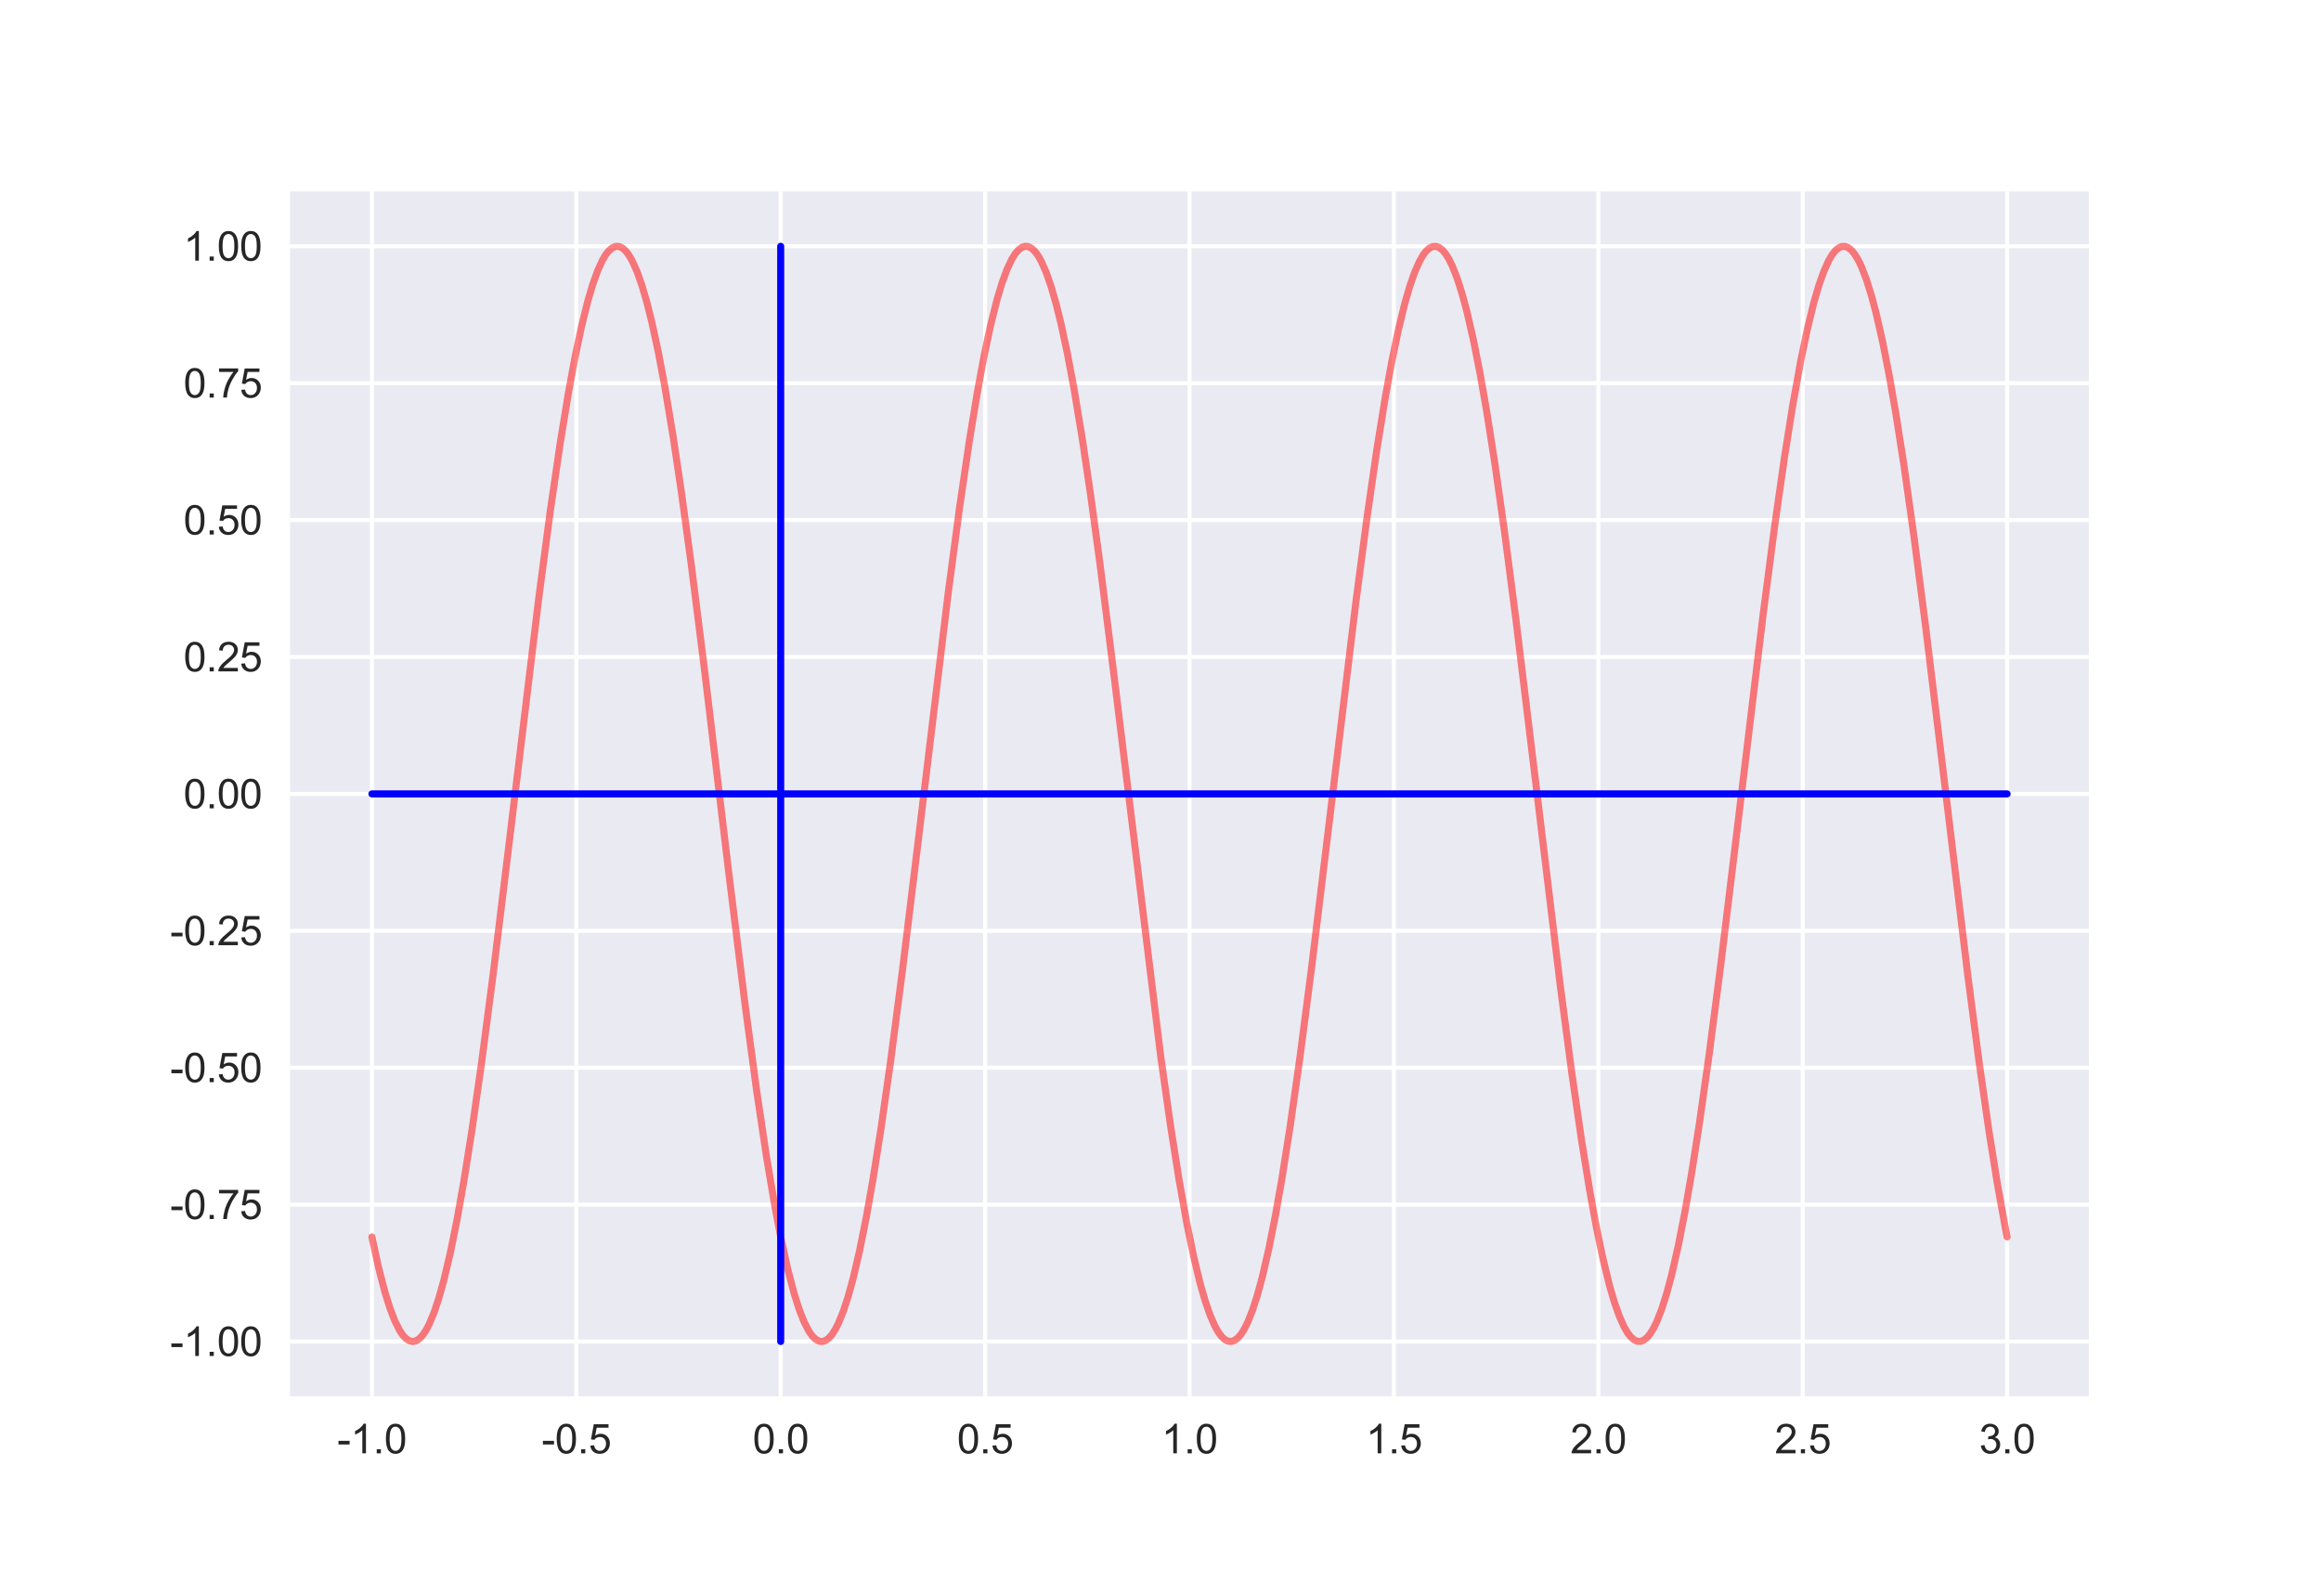 <?xml version="1.0" encoding="utf-8" standalone="no"?>
<!DOCTYPE svg PUBLIC "-//W3C//DTD SVG 1.1//EN"
  "http://www.w3.org/Graphics/SVG/1.1/DTD/svg11.dtd">
<svg xmlns:xlink="http://www.w3.org/1999/xlink" width="576pt" height="396pt" viewBox="0 0 576 396" xmlns="http://www.w3.org/2000/svg" version="1.1">
 <defs>
  <style type="text/css">*{stroke-linejoin: round; stroke-linecap: butt}</style>
 </defs>
 <g id="figure_1">
  <g id="patch_1">
   <path d="M 0 396 
L 576 396 
L 576 0 
L 0 0 
z
" style="fill: #ffffff"/>
  </g>
  <g id="axes_1">
   <g id="patch_2">
    <path d="M 72 346.5 
L 518.4 346.5 
L 518.4 47.52 
L 72 47.52 
z
" style="fill: #eaeaf2"/>
   </g>
   <g id="matplotlib.axis_1">
    <g id="xtick_1">
     <g id="line2d_1">
      <path d="M 92.291 346.5 
L 92.291 47.52 
" clip-path="url(#p977d01870e)" style="fill: none; stroke: #ffffff; stroke-linecap: round"/>
     </g>
     <g id="line2d_2"/>
     <g id="text_1">
      <!-- -1.0 -->
      <g style="fill: #262626" transform="translate(83.676 360.658)scale(0.1 -0.1)">
       <defs>
        <path id="ArialMT-2d" d="M 203 1375 
L 203 1941 
L 1931 1941 
L 1931 1375 
L 203 1375 
z
" transform="scale(0.016)"/>
        <path id="ArialMT-31" d="M 2384 0 
L 1822 0 
L 1822 3584 
Q 1619 3391 1289 3197 
Q 959 3003 697 2906 
L 697 3450 
Q 1169 3672 1522 3987 
Q 1875 4303 2022 4600 
L 2384 4600 
L 2384 0 
z
" transform="scale(0.016)"/>
        <path id="ArialMT-2e" d="M 581 0 
L 581 641 
L 1222 641 
L 1222 0 
L 581 0 
z
" transform="scale(0.016)"/>
        <path id="ArialMT-30" d="M 266 2259 
Q 266 3072 433 3567 
Q 600 4063 929 4331 
Q 1259 4600 1759 4600 
Q 2128 4600 2406 4451 
Q 2684 4303 2865 4023 
Q 3047 3744 3150 3342 
Q 3253 2941 3253 2259 
Q 3253 1453 3087 958 
Q 2922 463 2592 192 
Q 2263 -78 1759 -78 
Q 1097 -78 719 397 
Q 266 969 266 2259 
z
M 844 2259 
Q 844 1131 1108 757 
Q 1372 384 1759 384 
Q 2147 384 2411 759 
Q 2675 1134 2675 2259 
Q 2675 3391 2411 3762 
Q 2147 4134 1753 4134 
Q 1366 4134 1134 3806 
Q 844 3388 844 2259 
z
" transform="scale(0.016)"/>
       </defs>
       <use xlink:href="#ArialMT-2d"/>
       <use xlink:href="#ArialMT-31" x="33.301"/>
       <use xlink:href="#ArialMT-2e" x="88.916"/>
       <use xlink:href="#ArialMT-30" x="116.699"/>
      </g>
     </g>
    </g>
    <g id="xtick_2">
     <g id="line2d_3">
      <path d="M 143.018 346.5 
L 143.018 47.52 
" clip-path="url(#p977d01870e)" style="fill: none; stroke: #ffffff; stroke-linecap: round"/>
     </g>
     <g id="line2d_4"/>
     <g id="text_2">
      <!-- -0.5 -->
      <g style="fill: #262626" transform="translate(134.403 360.658)scale(0.1 -0.1)">
       <defs>
        <path id="ArialMT-35" d="M 266 1200 
L 856 1250 
Q 922 819 1161 601 
Q 1400 384 1738 384 
Q 2144 384 2425 690 
Q 2706 997 2706 1503 
Q 2706 1984 2436 2262 
Q 2166 2541 1728 2541 
Q 1456 2541 1237 2417 
Q 1019 2294 894 2097 
L 366 2166 
L 809 4519 
L 3088 4519 
L 3088 3981 
L 1259 3981 
L 1013 2750 
Q 1425 3038 1878 3038 
Q 2478 3038 2890 2622 
Q 3303 2206 3303 1553 
Q 3303 931 2941 478 
Q 2500 -78 1738 -78 
Q 1113 -78 717 272 
Q 322 622 266 1200 
z
" transform="scale(0.016)"/>
       </defs>
       <use xlink:href="#ArialMT-2d"/>
       <use xlink:href="#ArialMT-30" x="33.301"/>
       <use xlink:href="#ArialMT-2e" x="88.916"/>
       <use xlink:href="#ArialMT-35" x="116.699"/>
      </g>
     </g>
    </g>
    <g id="xtick_3">
     <g id="line2d_5">
      <path d="M 193.745 346.5 
L 193.745 47.52 
" clip-path="url(#p977d01870e)" style="fill: none; stroke: #ffffff; stroke-linecap: round"/>
     </g>
     <g id="line2d_6"/>
     <g id="text_3">
      <!-- 0.0 -->
      <g style="fill: #262626" transform="translate(186.795 360.658)scale(0.1 -0.1)">
       <use xlink:href="#ArialMT-30"/>
       <use xlink:href="#ArialMT-2e" x="55.615"/>
       <use xlink:href="#ArialMT-30" x="83.398"/>
      </g>
     </g>
    </g>
    <g id="xtick_4">
     <g id="line2d_7">
      <path d="M 244.473 346.5 
L 244.473 47.52 
" clip-path="url(#p977d01870e)" style="fill: none; stroke: #ffffff; stroke-linecap: round"/>
     </g>
     <g id="line2d_8"/>
     <g id="text_4">
      <!-- 0.5 -->
      <g style="fill: #262626" transform="translate(237.523 360.658)scale(0.1 -0.1)">
       <use xlink:href="#ArialMT-30"/>
       <use xlink:href="#ArialMT-2e" x="55.615"/>
       <use xlink:href="#ArialMT-35" x="83.398"/>
      </g>
     </g>
    </g>
    <g id="xtick_5">
     <g id="line2d_9">
      <path d="M 295.2 346.5 
L 295.2 47.52 
" clip-path="url(#p977d01870e)" style="fill: none; stroke: #ffffff; stroke-linecap: round"/>
     </g>
     <g id="line2d_10"/>
     <g id="text_5">
      <!-- 1.0 -->
      <g style="fill: #262626" transform="translate(288.25 360.658)scale(0.1 -0.1)">
       <use xlink:href="#ArialMT-31"/>
       <use xlink:href="#ArialMT-2e" x="55.615"/>
       <use xlink:href="#ArialMT-30" x="83.398"/>
      </g>
     </g>
    </g>
    <g id="xtick_6">
     <g id="line2d_11">
      <path d="M 345.927 346.5 
L 345.927 47.52 
" clip-path="url(#p977d01870e)" style="fill: none; stroke: #ffffff; stroke-linecap: round"/>
     </g>
     <g id="line2d_12"/>
     <g id="text_6">
      <!-- 1.5 -->
      <g style="fill: #262626" transform="translate(338.977 360.658)scale(0.1 -0.1)">
       <use xlink:href="#ArialMT-31"/>
       <use xlink:href="#ArialMT-2e" x="55.615"/>
       <use xlink:href="#ArialMT-35" x="83.398"/>
      </g>
     </g>
    </g>
    <g id="xtick_7">
     <g id="line2d_13">
      <path d="M 396.655 346.5 
L 396.655 47.52 
" clip-path="url(#p977d01870e)" style="fill: none; stroke: #ffffff; stroke-linecap: round"/>
     </g>
     <g id="line2d_14"/>
     <g id="text_7">
      <!-- 2.0 -->
      <g style="fill: #262626" transform="translate(389.705 360.658)scale(0.1 -0.1)">
       <defs>
        <path id="ArialMT-32" d="M 3222 541 
L 3222 0 
L 194 0 
Q 188 203 259 391 
Q 375 700 629 1000 
Q 884 1300 1366 1694 
Q 2113 2306 2375 2664 
Q 2638 3022 2638 3341 
Q 2638 3675 2398 3904 
Q 2159 4134 1775 4134 
Q 1369 4134 1125 3890 
Q 881 3647 878 3216 
L 300 3275 
Q 359 3922 746 4261 
Q 1134 4600 1788 4600 
Q 2447 4600 2831 4234 
Q 3216 3869 3216 3328 
Q 3216 3053 3103 2787 
Q 2991 2522 2730 2228 
Q 2469 1934 1863 1422 
Q 1356 997 1212 845 
Q 1069 694 975 541 
L 3222 541 
z
" transform="scale(0.016)"/>
       </defs>
       <use xlink:href="#ArialMT-32"/>
       <use xlink:href="#ArialMT-2e" x="55.615"/>
       <use xlink:href="#ArialMT-30" x="83.398"/>
      </g>
     </g>
    </g>
    <g id="xtick_8">
     <g id="line2d_15">
      <path d="M 447.382 346.5 
L 447.382 47.52 
" clip-path="url(#p977d01870e)" style="fill: none; stroke: #ffffff; stroke-linecap: round"/>
     </g>
     <g id="line2d_16"/>
     <g id="text_8">
      <!-- 2.5 -->
      <g style="fill: #262626" transform="translate(440.432 360.658)scale(0.1 -0.1)">
       <use xlink:href="#ArialMT-32"/>
       <use xlink:href="#ArialMT-2e" x="55.615"/>
       <use xlink:href="#ArialMT-35" x="83.398"/>
      </g>
     </g>
    </g>
    <g id="xtick_9">
     <g id="line2d_17">
      <path d="M 498.109 346.5 
L 498.109 47.52 
" clip-path="url(#p977d01870e)" style="fill: none; stroke: #ffffff; stroke-linecap: round"/>
     </g>
     <g id="line2d_18"/>
     <g id="text_9">
      <!-- 3.0 -->
      <g style="fill: #262626" transform="translate(491.159 360.658)scale(0.1 -0.1)">
       <defs>
        <path id="ArialMT-33" d="M 269 1209 
L 831 1284 
Q 928 806 1161 595 
Q 1394 384 1728 384 
Q 2125 384 2398 659 
Q 2672 934 2672 1341 
Q 2672 1728 2419 1979 
Q 2166 2231 1775 2231 
Q 1616 2231 1378 2169 
L 1441 2663 
Q 1497 2656 1531 2656 
Q 1891 2656 2178 2843 
Q 2466 3031 2466 3422 
Q 2466 3731 2256 3934 
Q 2047 4138 1716 4138 
Q 1388 4138 1169 3931 
Q 950 3725 888 3313 
L 325 3413 
Q 428 3978 793 4289 
Q 1159 4600 1703 4600 
Q 2078 4600 2393 4439 
Q 2709 4278 2876 4000 
Q 3044 3722 3044 3409 
Q 3044 3113 2884 2869 
Q 2725 2625 2413 2481 
Q 2819 2388 3044 2092 
Q 3269 1797 3269 1353 
Q 3269 753 2831 336 
Q 2394 -81 1725 -81 
Q 1122 -81 723 278 
Q 325 638 269 1209 
z
" transform="scale(0.016)"/>
       </defs>
       <use xlink:href="#ArialMT-33"/>
       <use xlink:href="#ArialMT-2e" x="55.615"/>
       <use xlink:href="#ArialMT-30" x="83.398"/>
      </g>
     </g>
    </g>
   </g>
   <g id="matplotlib.axis_2">
    <g id="ytick_1">
     <g id="line2d_19">
      <path d="M 72 332.91 
L 518.4 332.91 
" clip-path="url(#p977d01870e)" style="fill: none; stroke: #ffffff; stroke-linecap: round"/>
     </g>
     <g id="line2d_20"/>
     <g id="text_10">
      <!-- -1.00 -->
      <g style="fill: #262626" transform="translate(42.209 336.489)scale(0.1 -0.1)">
       <use xlink:href="#ArialMT-2d"/>
       <use xlink:href="#ArialMT-31" x="33.301"/>
       <use xlink:href="#ArialMT-2e" x="88.916"/>
       <use xlink:href="#ArialMT-30" x="116.699"/>
       <use xlink:href="#ArialMT-30" x="172.314"/>
      </g>
     </g>
    </g>
    <g id="ytick_2">
     <g id="line2d_21">
      <path d="M 72 298.935 
L 518.4 298.935 
" clip-path="url(#p977d01870e)" style="fill: none; stroke: #ffffff; stroke-linecap: round"/>
     </g>
     <g id="line2d_22"/>
     <g id="text_11">
      <!-- -0.75 -->
      <g style="fill: #262626" transform="translate(42.209 302.514)scale(0.1 -0.1)">
       <defs>
        <path id="ArialMT-37" d="M 303 3981 
L 303 4522 
L 3269 4522 
L 3269 4084 
Q 2831 3619 2401 2847 
Q 1972 2075 1738 1259 
Q 1569 684 1522 0 
L 944 0 
Q 953 541 1156 1306 
Q 1359 2072 1739 2783 
Q 2119 3494 2547 3981 
L 303 3981 
z
" transform="scale(0.016)"/>
       </defs>
       <use xlink:href="#ArialMT-2d"/>
       <use xlink:href="#ArialMT-30" x="33.301"/>
       <use xlink:href="#ArialMT-2e" x="88.916"/>
       <use xlink:href="#ArialMT-37" x="116.699"/>
       <use xlink:href="#ArialMT-35" x="172.314"/>
      </g>
     </g>
    </g>
    <g id="ytick_3">
     <g id="line2d_23">
      <path d="M 72 264.96 
L 518.4 264.96 
" clip-path="url(#p977d01870e)" style="fill: none; stroke: #ffffff; stroke-linecap: round"/>
     </g>
     <g id="line2d_24"/>
     <g id="text_12">
      <!-- -0.50 -->
      <g style="fill: #262626" transform="translate(42.209 268.539)scale(0.1 -0.1)">
       <use xlink:href="#ArialMT-2d"/>
       <use xlink:href="#ArialMT-30" x="33.301"/>
       <use xlink:href="#ArialMT-2e" x="88.916"/>
       <use xlink:href="#ArialMT-35" x="116.699"/>
       <use xlink:href="#ArialMT-30" x="172.314"/>
      </g>
     </g>
    </g>
    <g id="ytick_4">
     <g id="line2d_25">
      <path d="M 72 230.985 
L 518.4 230.985 
" clip-path="url(#p977d01870e)" style="fill: none; stroke: #ffffff; stroke-linecap: round"/>
     </g>
     <g id="line2d_26"/>
     <g id="text_13">
      <!-- -0.25 -->
      <g style="fill: #262626" transform="translate(42.209 234.564)scale(0.1 -0.1)">
       <use xlink:href="#ArialMT-2d"/>
       <use xlink:href="#ArialMT-30" x="33.301"/>
       <use xlink:href="#ArialMT-2e" x="88.916"/>
       <use xlink:href="#ArialMT-32" x="116.699"/>
       <use xlink:href="#ArialMT-35" x="172.314"/>
      </g>
     </g>
    </g>
    <g id="ytick_5">
     <g id="line2d_27">
      <path d="M 72 197.01 
L 518.4 197.01 
" clip-path="url(#p977d01870e)" style="fill: none; stroke: #ffffff; stroke-linecap: round"/>
     </g>
     <g id="line2d_28"/>
     <g id="text_14">
      <!-- 0.00 -->
      <g style="fill: #262626" transform="translate(45.539 200.589)scale(0.1 -0.1)">
       <use xlink:href="#ArialMT-30"/>
       <use xlink:href="#ArialMT-2e" x="55.615"/>
       <use xlink:href="#ArialMT-30" x="83.398"/>
       <use xlink:href="#ArialMT-30" x="139.014"/>
      </g>
     </g>
    </g>
    <g id="ytick_6">
     <g id="line2d_29">
      <path d="M 72 163.035 
L 518.4 163.035 
" clip-path="url(#p977d01870e)" style="fill: none; stroke: #ffffff; stroke-linecap: round"/>
     </g>
     <g id="line2d_30"/>
     <g id="text_15">
      <!-- 0.25 -->
      <g style="fill: #262626" transform="translate(45.539 166.614)scale(0.1 -0.1)">
       <use xlink:href="#ArialMT-30"/>
       <use xlink:href="#ArialMT-2e" x="55.615"/>
       <use xlink:href="#ArialMT-32" x="83.398"/>
       <use xlink:href="#ArialMT-35" x="139.014"/>
      </g>
     </g>
    </g>
    <g id="ytick_7">
     <g id="line2d_31">
      <path d="M 72 129.06 
L 518.4 129.06 
" clip-path="url(#p977d01870e)" style="fill: none; stroke: #ffffff; stroke-linecap: round"/>
     </g>
     <g id="line2d_32"/>
     <g id="text_16">
      <!-- 0.50 -->
      <g style="fill: #262626" transform="translate(45.539 132.639)scale(0.1 -0.1)">
       <use xlink:href="#ArialMT-30"/>
       <use xlink:href="#ArialMT-2e" x="55.615"/>
       <use xlink:href="#ArialMT-35" x="83.398"/>
       <use xlink:href="#ArialMT-30" x="139.014"/>
      </g>
     </g>
    </g>
    <g id="ytick_8">
     <g id="line2d_33">
      <path d="M 72 95.085 
L 518.4 95.085 
" clip-path="url(#p977d01870e)" style="fill: none; stroke: #ffffff; stroke-linecap: round"/>
     </g>
     <g id="line2d_34"/>
     <g id="text_17">
      <!-- 0.75 -->
      <g style="fill: #262626" transform="translate(45.539 98.664)scale(0.1 -0.1)">
       <use xlink:href="#ArialMT-30"/>
       <use xlink:href="#ArialMT-2e" x="55.615"/>
       <use xlink:href="#ArialMT-37" x="83.398"/>
       <use xlink:href="#ArialMT-35" x="139.014"/>
      </g>
     </g>
    </g>
    <g id="ytick_9">
     <g id="line2d_35">
      <path d="M 72 61.11 
L 518.4 61.11 
" clip-path="url(#p977d01870e)" style="fill: none; stroke: #ffffff; stroke-linecap: round"/>
     </g>
     <g id="line2d_36"/>
     <g id="text_18">
      <!-- 1.00 -->
      <g style="fill: #262626" transform="translate(45.539 64.688)scale(0.1 -0.1)">
       <use xlink:href="#ArialMT-31"/>
       <use xlink:href="#ArialMT-2e" x="55.615"/>
       <use xlink:href="#ArialMT-30" x="83.398"/>
       <use xlink:href="#ArialMT-30" x="139.014"/>
      </g>
     </g>
    </g>
   </g>
   <g id="line2d_37">
    <path d="M 92.291 306.955 
L 93.916 314.424 
L 95.541 320.705 
L 96.759 324.597 
L 97.978 327.763 
L 99.197 330.184 
L 100.009 331.378 
L 100.822 332.231 
L 101.634 332.742 
L 102.447 332.91 
L 103.259 332.734 
L 104.071 332.214 
L 104.884 331.352 
L 105.696 330.15 
L 106.509 328.611 
L 107.727 325.679 
L 108.946 322.015 
L 110.165 317.639 
L 111.79 310.74 
L 113.415 302.691 
L 115.039 293.573 
L 117.071 280.813 
L 119.508 263.772 
L 122.352 242.001 
L 126.008 212.065 
L 133.726 148.248 
L 136.569 126.778 
L 139.007 110.081 
L 141.038 97.662 
L 142.663 88.849 
L 144.288 81.13 
L 145.913 74.584 
L 147.131 70.484 
L 148.35 67.104 
L 149.569 64.464 
L 150.381 63.123 
L 151.193 62.12 
L 152.006 61.459 
L 152.818 61.141 
L 153.631 61.166 
L 154.443 61.536 
L 155.256 62.249 
L 156.068 63.302 
L 156.881 64.694 
L 158.099 67.409 
L 159.318 70.862 
L 160.537 75.033 
L 161.755 79.898 
L 163.38 87.417 
L 165.005 96.045 
L 167.036 108.255 
L 169.067 121.868 
L 171.505 139.75 
L 174.754 165.544 
L 180.848 216.473 
L 184.91 249.342 
L 187.754 270.506 
L 190.191 286.86 
L 192.222 298.942 
L 193.847 307.456 
L 195.472 314.852 
L 197.097 321.056 
L 198.315 324.889 
L 199.534 327.993 
L 200.753 330.352 
L 201.565 331.503 
L 202.378 332.314 
L 203.19 332.782 
L 204.003 332.907 
L 204.815 332.688 
L 205.628 332.125 
L 206.44 331.22 
L 207.252 329.976 
L 208.065 328.395 
L 209.284 325.401 
L 210.502 321.677 
L 211.721 317.242 
L 213.346 310.27 
L 214.971 302.152 
L 216.596 292.97 
L 218.627 280.138 
L 221.064 263.026 
L 223.908 241.194 
L 227.564 211.215 
L 235.282 147.451 
L 238.125 126.048 
L 240.563 109.426 
L 242.594 97.081 
L 244.219 88.334 
L 245.844 80.686 
L 247.469 74.215 
L 248.687 70.174 
L 249.906 66.856 
L 251.125 64.278 
L 251.937 62.979 
L 252.75 62.019 
L 253.562 61.4 
L 254.374 61.125 
L 255.187 61.194 
L 255.999 61.606 
L 256.812 62.362 
L 257.624 63.458 
L 258.437 64.892 
L 259.655 67.669 
L 260.874 71.182 
L 262.093 75.412 
L 263.311 80.334 
L 264.936 87.925 
L 266.561 96.619 
L 268.592 108.904 
L 270.623 122.582 
L 273.061 140.527 
L 276.311 166.376 
L 288.091 262.428 
L 290.528 279.596 
L 292.56 292.484 
L 294.591 303.863 
L 296.216 311.759 
L 297.84 318.493 
L 299.059 322.74 
L 300.278 326.272 
L 301.496 329.067 
L 302.309 330.514 
L 303.121 331.623 
L 303.934 332.391 
L 304.746 332.816 
L 305.559 332.898 
L 306.371 332.636 
L 307.184 332.03 
L 307.996 331.083 
L 308.809 329.796 
L 309.621 328.174 
L 310.84 325.119 
L 312.058 321.334 
L 313.277 316.842 
L 314.902 309.796 
L 316.527 301.608 
L 318.152 292.363 
L 320.183 279.461 
L 322.62 262.278 
L 325.464 240.385 
L 329.526 206.959 
L 336.432 149.847 
L 339.275 128.247 
L 341.713 111.402 
L 343.744 98.837 
L 345.369 89.893 
L 346.994 82.032 
L 348.619 75.336 
L 349.837 71.118 
L 351.056 67.617 
L 352.275 64.852 
L 353.087 63.426 
L 353.899 62.339 
L 354.712 61.592 
L 355.524 61.188 
L 356.337 61.128 
L 357.149 61.411 
L 357.962 62.038 
L 358.774 63.007 
L 359.587 64.315 
L 360.399 65.958 
L 361.618 69.044 
L 362.836 72.859 
L 364.055 77.38 
L 365.68 84.463 
L 367.305 92.685 
L 368.93 101.962 
L 370.961 114.899 
L 373.398 132.117 
L 376.242 154.04 
L 380.304 187.487 
L 387.21 244.573 
L 390.053 266.141 
L 392.491 282.949 
L 394.522 295.478 
L 396.147 304.389 
L 397.772 312.214 
L 399.397 318.874 
L 400.615 323.062 
L 401.834 326.533 
L 403.053 329.267 
L 403.865 330.671 
L 404.677 331.738 
L 405.49 332.463 
L 406.302 332.845 
L 407.115 332.884 
L 407.927 332.579 
L 408.74 331.931 
L 409.552 330.941 
L 410.365 329.612 
L 411.177 327.947 
L 412.396 324.831 
L 413.614 320.986 
L 414.833 316.436 
L 416.458 309.316 
L 418.083 301.06 
L 419.708 291.752 
L 421.739 278.78 
L 424.176 261.527 
L 427.02 239.574 
L 431.082 206.106 
L 437.582 152.26 
L 440.425 130.471 
L 442.863 113.409 
L 444.894 100.627 
L 446.925 89.369 
L 448.55 81.579 
L 450.175 74.957 
L 451.393 70.798 
L 452.612 67.358 
L 453.831 64.655 
L 454.643 63.272 
L 455.456 62.227 
L 456.268 61.523 
L 457.08 61.162 
L 457.893 61.144 
L 458.705 61.471 
L 459.518 62.141 
L 460.33 63.152 
L 461.143 64.502 
L 461.955 66.187 
L 463.174 69.335 
L 464.392 73.209 
L 465.611 77.788 
L 467.236 84.944 
L 468.861 93.235 
L 470.486 102.575 
L 472.517 115.582 
L 474.954 132.869 
L 477.798 154.852 
L 481.86 188.34 
L 488.36 242.163 
L 491.203 263.921 
L 493.641 280.947 
L 495.672 293.693 
L 497.703 304.911 
L 498.109 306.955 
L 498.109 306.955 
" clip-path="url(#p977d01870e)" style="fill: none; stroke: #ff0000; stroke-opacity: 0.5; stroke-width: 1.75; stroke-linecap: round"/>
   </g>
   <g id="line2d_38">
    <path d="M 92.291 197.01 
L 498.109 197.01 
L 498.109 197.01 
" clip-path="url(#p977d01870e)" style="fill: none; stroke: #0000ff; stroke-width: 1.75; stroke-linecap: round"/>
   </g>
   <g id="line2d_39">
    <path d="M 193.745 306.955 
L 193.745 332.91 
L 193.745 61.11 
L 193.745 306.955 
" clip-path="url(#p977d01870e)" style="fill: none; stroke: #0000ff; stroke-width: 1.75; stroke-linecap: round"/>
   </g>
   <g id="patch_3">
    <path d="M 72 346.5 
L 72 47.52 
" style="fill: none"/>
   </g>
   <g id="patch_4">
    <path d="M 518.4 346.5 
L 518.4 47.52 
" style="fill: none"/>
   </g>
   <g id="patch_5">
    <path d="M 72 346.5 
L 518.4 346.5 
" style="fill: none"/>
   </g>
   <g id="patch_6">
    <path d="M 72 47.52 
L 518.4 47.52 
" style="fill: none"/>
   </g>
  </g>
 </g>
 <defs>
  <clipPath id="p977d01870e">
   <rect x="72" y="47.52" width="446.4" height="298.98"/>
  </clipPath>
 </defs>
</svg>
